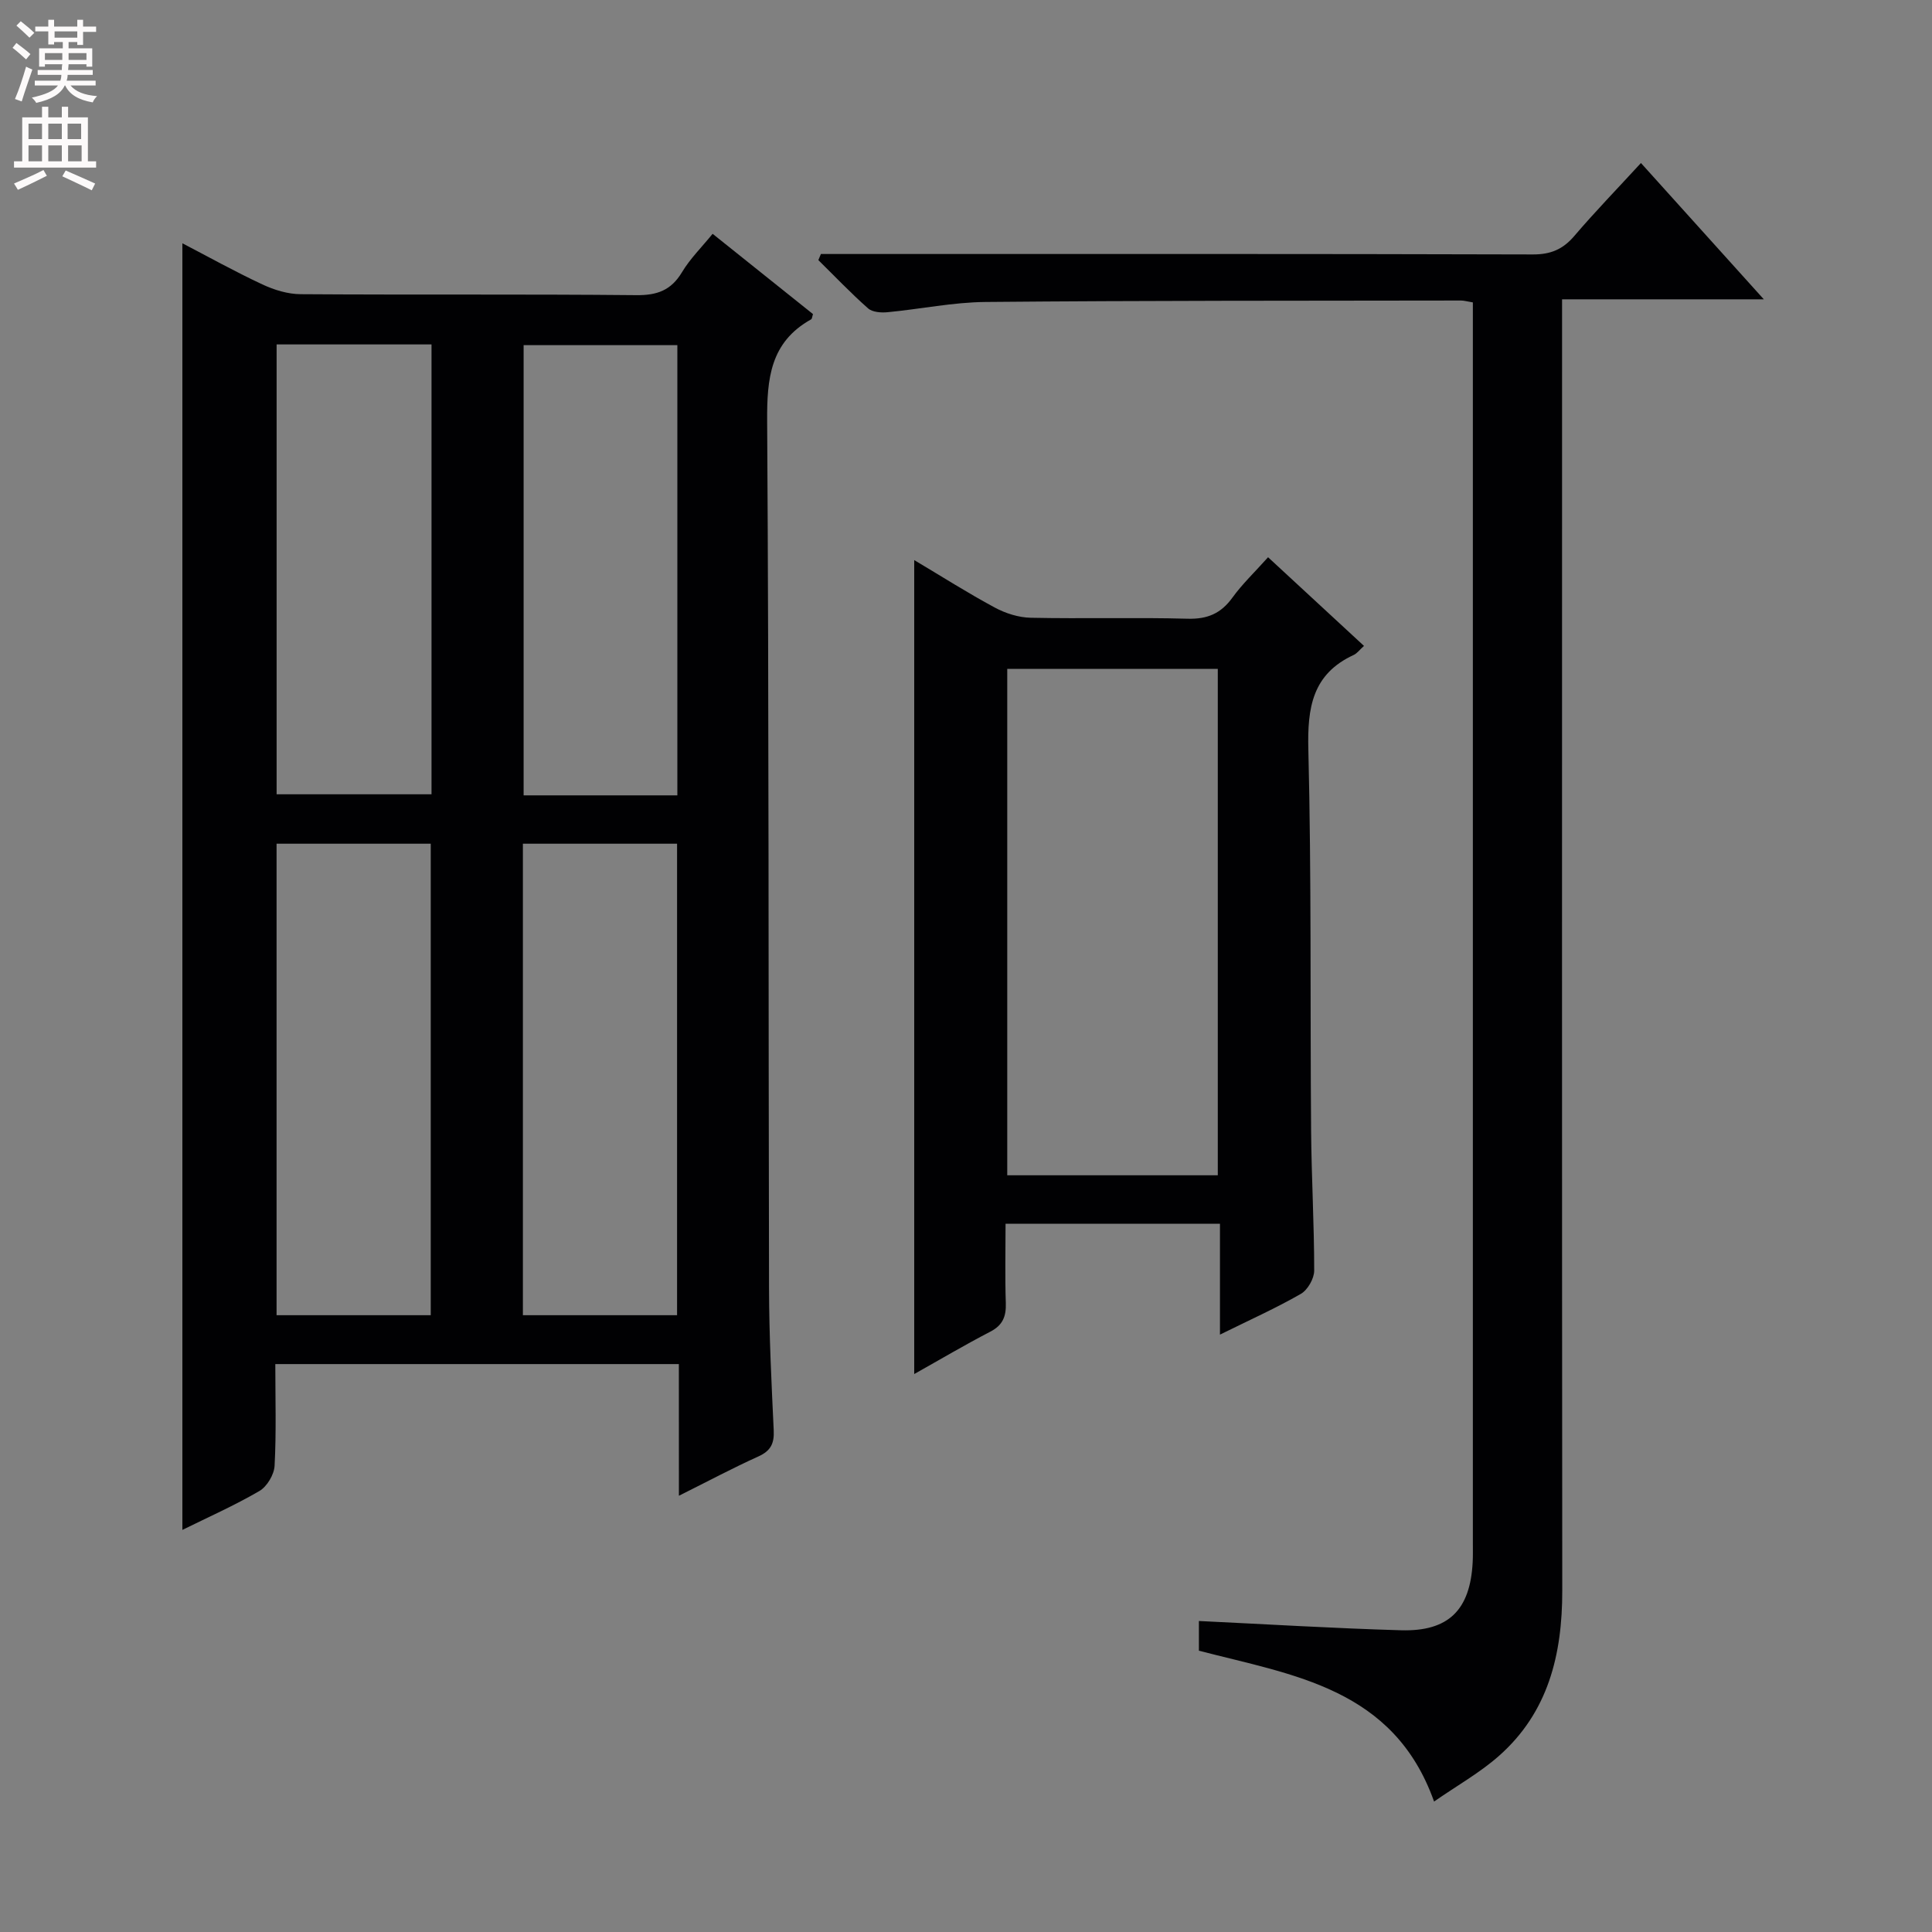 <svg enable-background="new 0 0 400 400" viewBox="0 0 400 400" xmlns="http://www.w3.org/2000/svg"><rect x="0" y="0" width="400" height="400" fill="#808080" stroke="none"/><g fill="#010103"><path d="m140.55 282.42c-28.12 0-55.54 0-83.55 0 0 7.18.22 14.14-.15 21.06-.1 1.83-1.57 4.3-3.15 5.22-5.13 2.99-10.59 5.41-15.94 8.05 0-88.79 0-177.39 0-266.38 5.26 2.73 10.81 5.83 16.55 8.51 2.45 1.15 5.29 2.02 7.96 2.03 23.16.16 46.33-.03 69.49.2 4.3.04 7.18-1 9.43-4.74 1.68-2.81 4.09-5.18 6.35-7.96 7.09 5.68 13.97 11.17 20.78 16.62-.18.55-.19.98-.39 1.09-8.46 4.72-9.16 12.26-9.1 21.11.38 59.83.25 119.66.39 179.48.02 9.81.51 19.62.97 29.43.13 2.71-.61 4.24-3.17 5.4-5.26 2.37-10.36 5.1-16.46 8.14-.01-9.67-.01-18.39-.01-27.26zm-51.37-10.12c0-32.8 0-65.13 0-97.62-10.83 0-21.25 0-31.92 0v97.62zm51 0c0-32.8 0-65.13 0-97.62-10.83 0-21.25 0-31.92 0v97.62zm-50.84-200.99c-10.93 0-21.37 0-32.07 0v93.14h32.07c0-31.13 0-61.89 0-93.14zm50.9 93.36c0-31.43 0-62.33 0-93.21-10.91 0-21.47 0-31.83 0v93.21z"/><path d="m169.96 52.59h5.93c47.15 0 94.3-.05 141.46.09 3.7.01 6.22-1.05 8.58-3.81 4.32-5.06 8.96-9.84 13.81-15.12 8.27 9.18 16.46 18.26 25.44 28.22-14.37 0-27.71 0-41.77 0v6.95c0 86.81-.04 173.61.04 260.42.01 13.19-2.88 25.18-13.13 34.22-3.93 3.47-8.6 6.09-13.41 9.43-8.36-23.5-29.15-26.15-48.69-31.23 0-2.05 0-4.16 0-6.15 14.05.67 27.94 1.52 41.85 1.92 9.86.28 14.31-4.22 14.83-14.05.07-1.33.04-2.67.04-4 0-83.64 0-167.28 0-250.92 0-1.95 0-3.9 0-5.95-1.18-.19-1.81-.39-2.44-.39-32.82.05-65.64 0-98.46.3-6.76.06-13.51 1.48-20.28 2.12-1.34.13-3.14 0-4.04-.8-3.58-3.16-6.88-6.63-10.29-9.99.17-.42.35-.84.53-1.26z"/><path d="m189.28 284.48c0-56.45 0-112.24 0-168.52 5.62 3.34 11.05 6.8 16.7 9.84 2.23 1.2 4.93 2.05 7.43 2.1 10.82.23 21.66-.1 32.48.2 4.1.11 6.89-1.08 9.27-4.37 2.03-2.81 4.59-5.24 7.38-8.36 6.64 6.14 13.12 12.13 19.86 18.36-.93.83-1.44 1.55-2.13 1.87-8.57 3.96-9.61 10.91-9.39 19.59.65 26.3.36 52.63.57 78.94.08 9.64.64 19.29.64 28.93 0 1.65-1.34 4-2.76 4.82-5.13 2.95-10.56 5.38-16.75 8.44 0-8.07 0-15.42 0-22.95-15 0-29.28 0-44.39 0 0 5.53-.13 10.96.05 16.37.1 2.78-.6 4.63-3.23 5.98-5.25 2.72-10.34 5.74-15.73 8.76zm62.85-41.15c0-35.32 0-70.17 0-104.85-14.86 0-29.25 0-43.59 0v104.85z"/></g><path d="m2.6 9.9.8-1c.9.7 1.9 1.4 2.9 2.3l-.9 1.1c-1.1-1-2-1.8-2.8-2.4zm.5 10.6c.9-2.1 1.6-4.3 2.3-6.7.4.2.8.4 1.3.6-.7 2.1-1.5 4.3-2.2 6.6zm.3-15.2.9-.9c1 .8 2 1.6 2.8 2.4l-1 1c-.9-.9-1.8-1.7-2.7-2.5zm12.6-1.2h1.2v1.4h2.7v1.1h-2.7v2.7h-1.2v-.6h-1.8v1.3h4.9v3.8h-1.2v-.5h-3.7c0 .4-.1.9-.1 1.2h5.1v1h-5.2c0 .5-.1.9-.2 1.2h6v1h-5.2c1.1 1.3 2.9 2 5.5 2.2-.4.4-.7.8-.9 1.3-2.9-.5-4.8-1.6-5.7-3.5h-.1c-.8 1.7-2.7 2.9-5.9 3.6-.2-.4-.6-.8-.9-1.1 2.8-.6 4.6-1.4 5.4-2.5h-4.8v-1h5.3c.1-.3.2-.7.2-1.2h-4.9v-1h5c0-.4 0-.8.1-1.2h-3.6v.5h-1.2v-3.8h4.9v-1.3h-1.8v.5h-1.2v-2.7h-2.7v-1h2.7v-1.4h1.2v1.4h4.8zm-6.7 8.3h3.6c0-.4 0-.9 0-1.4h-3.6zm1.9-4.6h4.8v-1.3h-4.7v1.3zm6.7 3.2h-3.7v1.4h3.7z" fill="#fcfafa"/><path d="m8.7 22.1h1.3v2.2h2.8v-2.2h1.3v2.2h4.1v9.1h1.7v1.3h-17v-1.3h1.7v-9.1h4.1zm.3 13.1.7 1.2c-1.8.9-3.8 1.9-6 2.9-.2-.4-.5-.8-.8-1.3 2.3-1 4.4-1.9 6.1-2.8zm-3.1-6.4h2.8v-3.2h-2.8zm0 4.6h2.8v-3.3h-2.8zm4.1-4.6h2.8v-3.2h-2.8zm0 4.6h2.8v-3.3h-2.8zm3.6 1.9c2.1.9 4.1 1.8 6.1 2.7l-.7 1.4c-2.2-1.1-4.2-2-6.1-2.9zm3.2-9.7h-2.8v3.2h2.8zm-2.7 7.8h2.8v-3.3h-2.8z" fill="#fcfafa"/></svg>